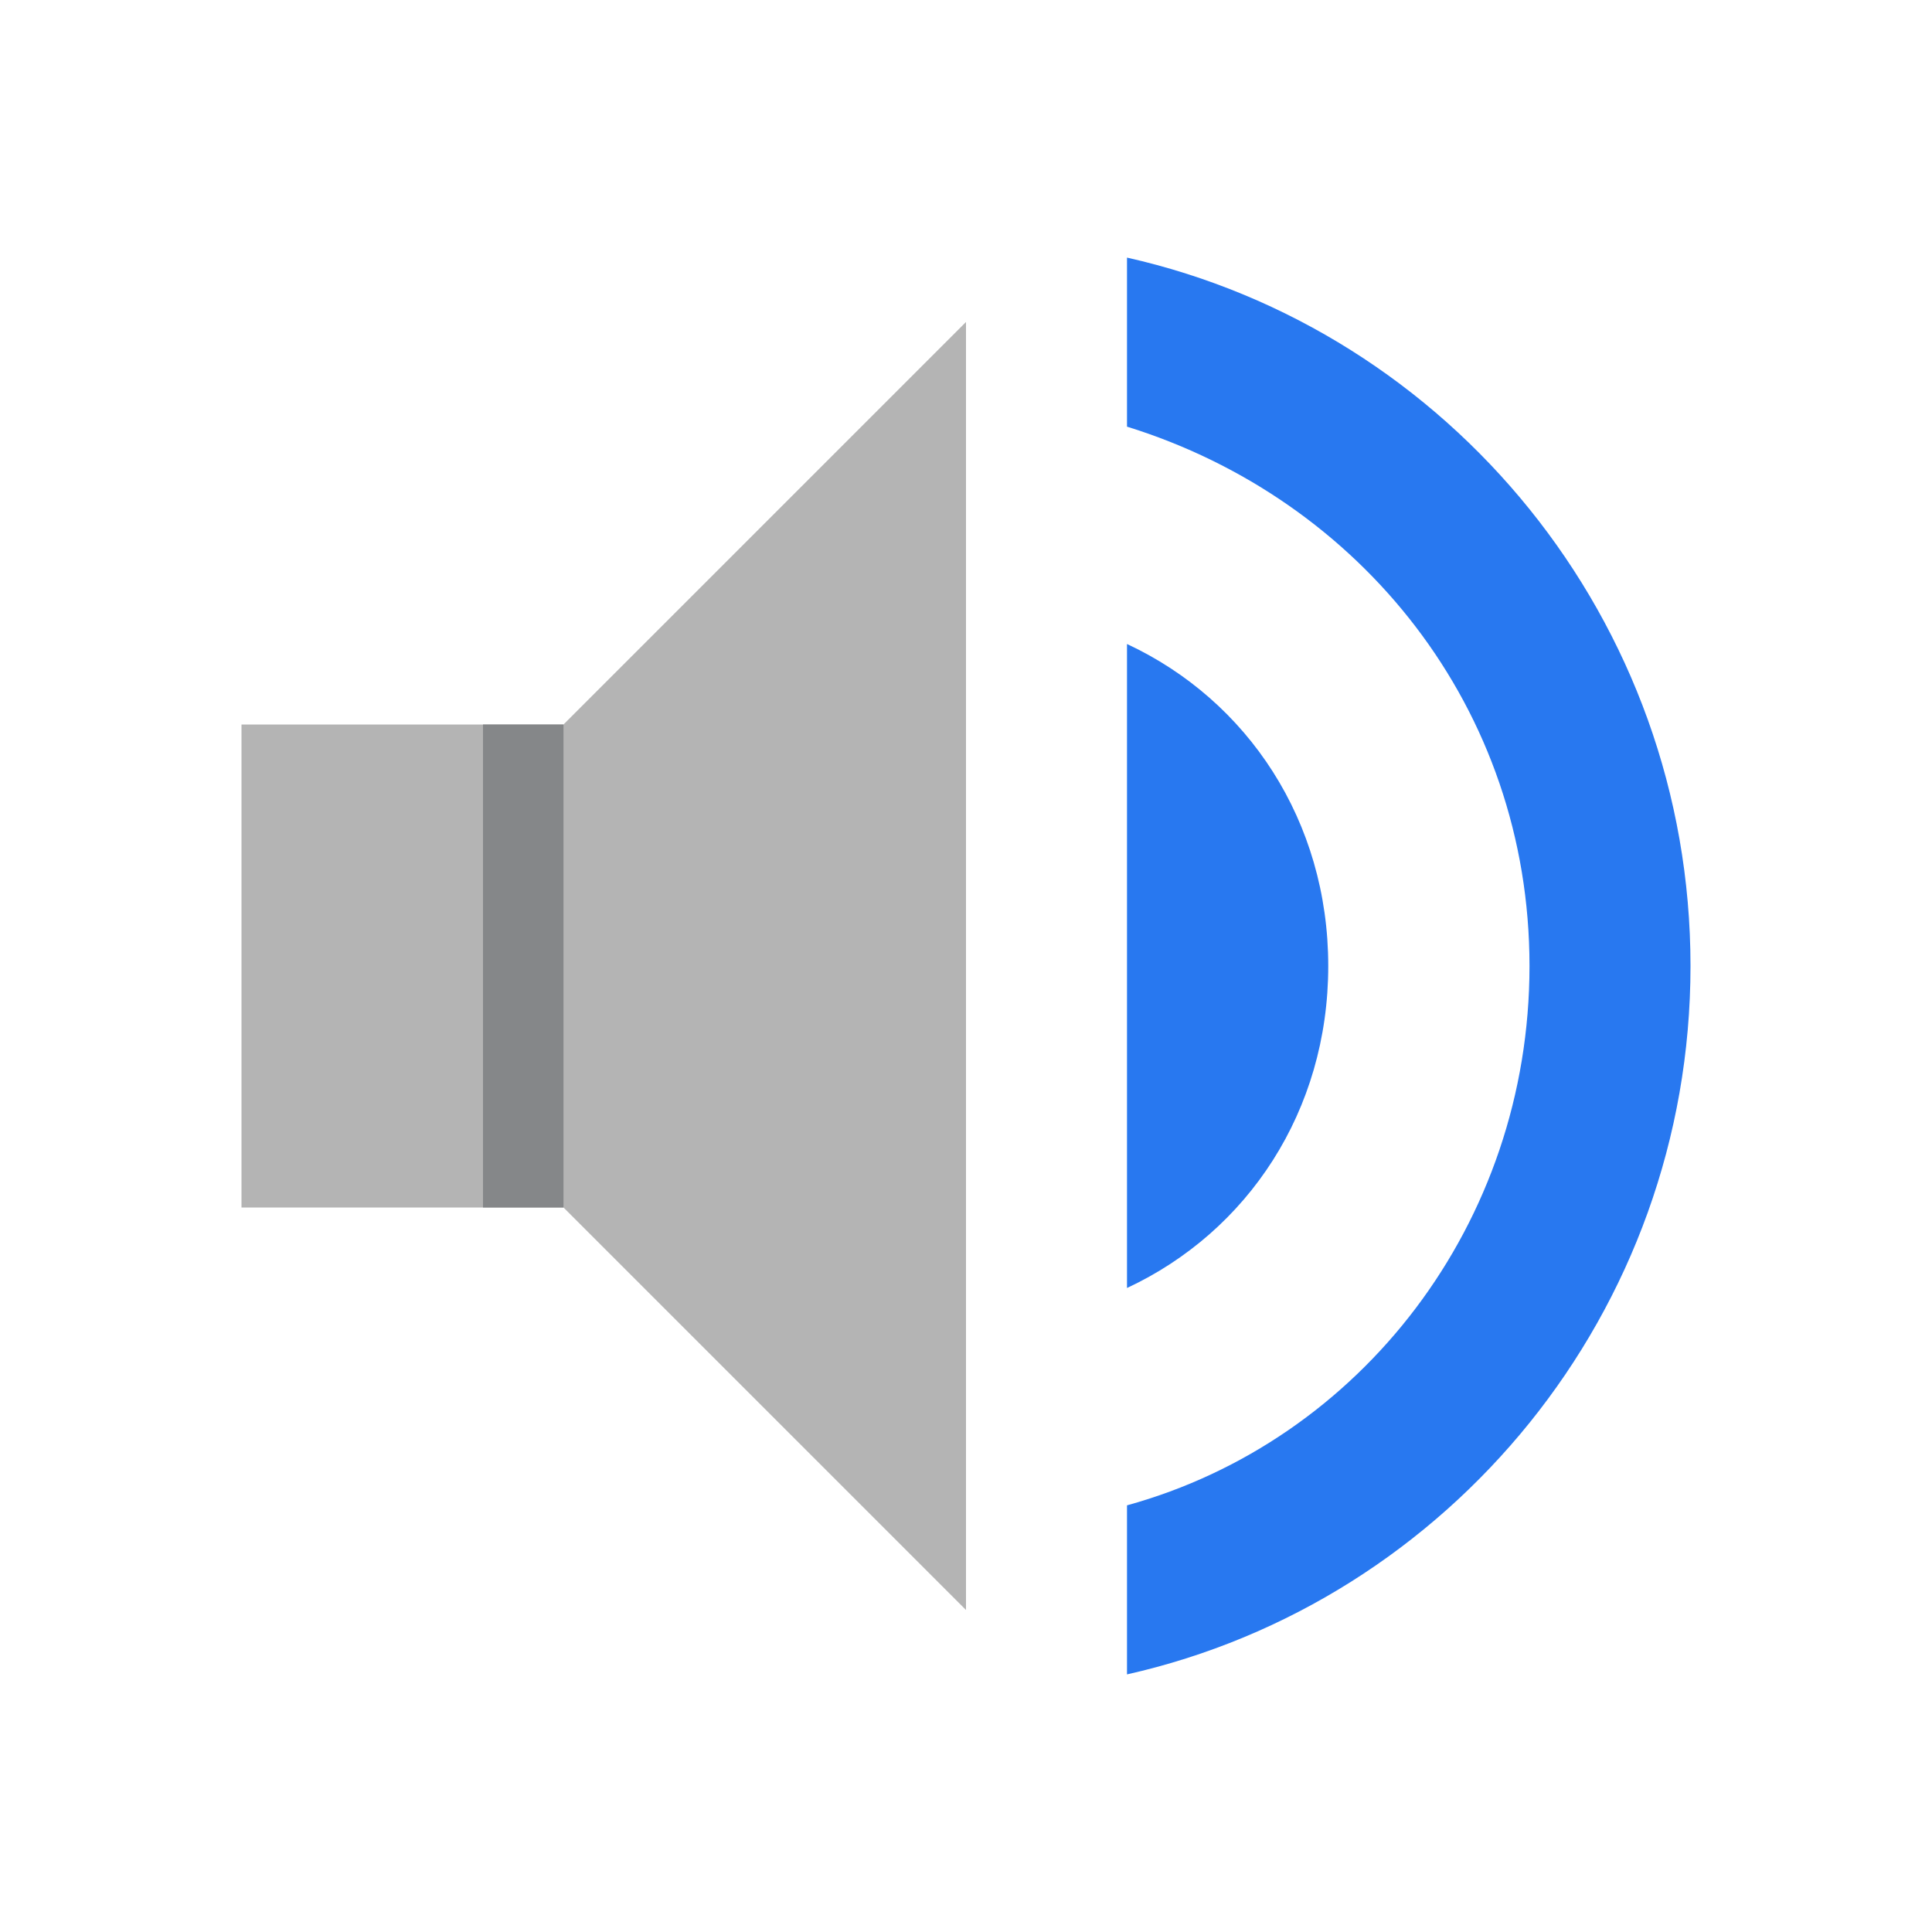 <svg xmlns="http://www.w3.org/2000/svg" xmlns:xlink="http://www.w3.org/1999/xlink" id="Ebene_1" width="24" height="24" x="0" y="0" enable-background="new 0 0 24 24" version="1.1" viewBox="0 0 24 24" xml:space="preserve"><path fill="none" d="M0,0h24v24H0V0z"/><polygon fill="#B4B4B4" points="3 9 3 15 7 15 12 20 12 4 7 9"/><path fill="#2878F0" d="M16.5,12c0-1.8-1-3.3-2.5-4v8C15.5,15.3,16.5,13.8,16.5,12z"/><path fill="#2878F0" d="M14,3.2v2.1c2.9,0.9,5,3.5,5,6.7s-2.1,5.9-5,6.7v2.1c4-0.9,7-4.5,7-8.8S18,4.1,14,3.2z"/><rect width="4" height="2" x="37.8" y="4" fill="#E0E1E2"/><rect width="1" height="6" x="6" y="9" fill="#858789"/></svg>
